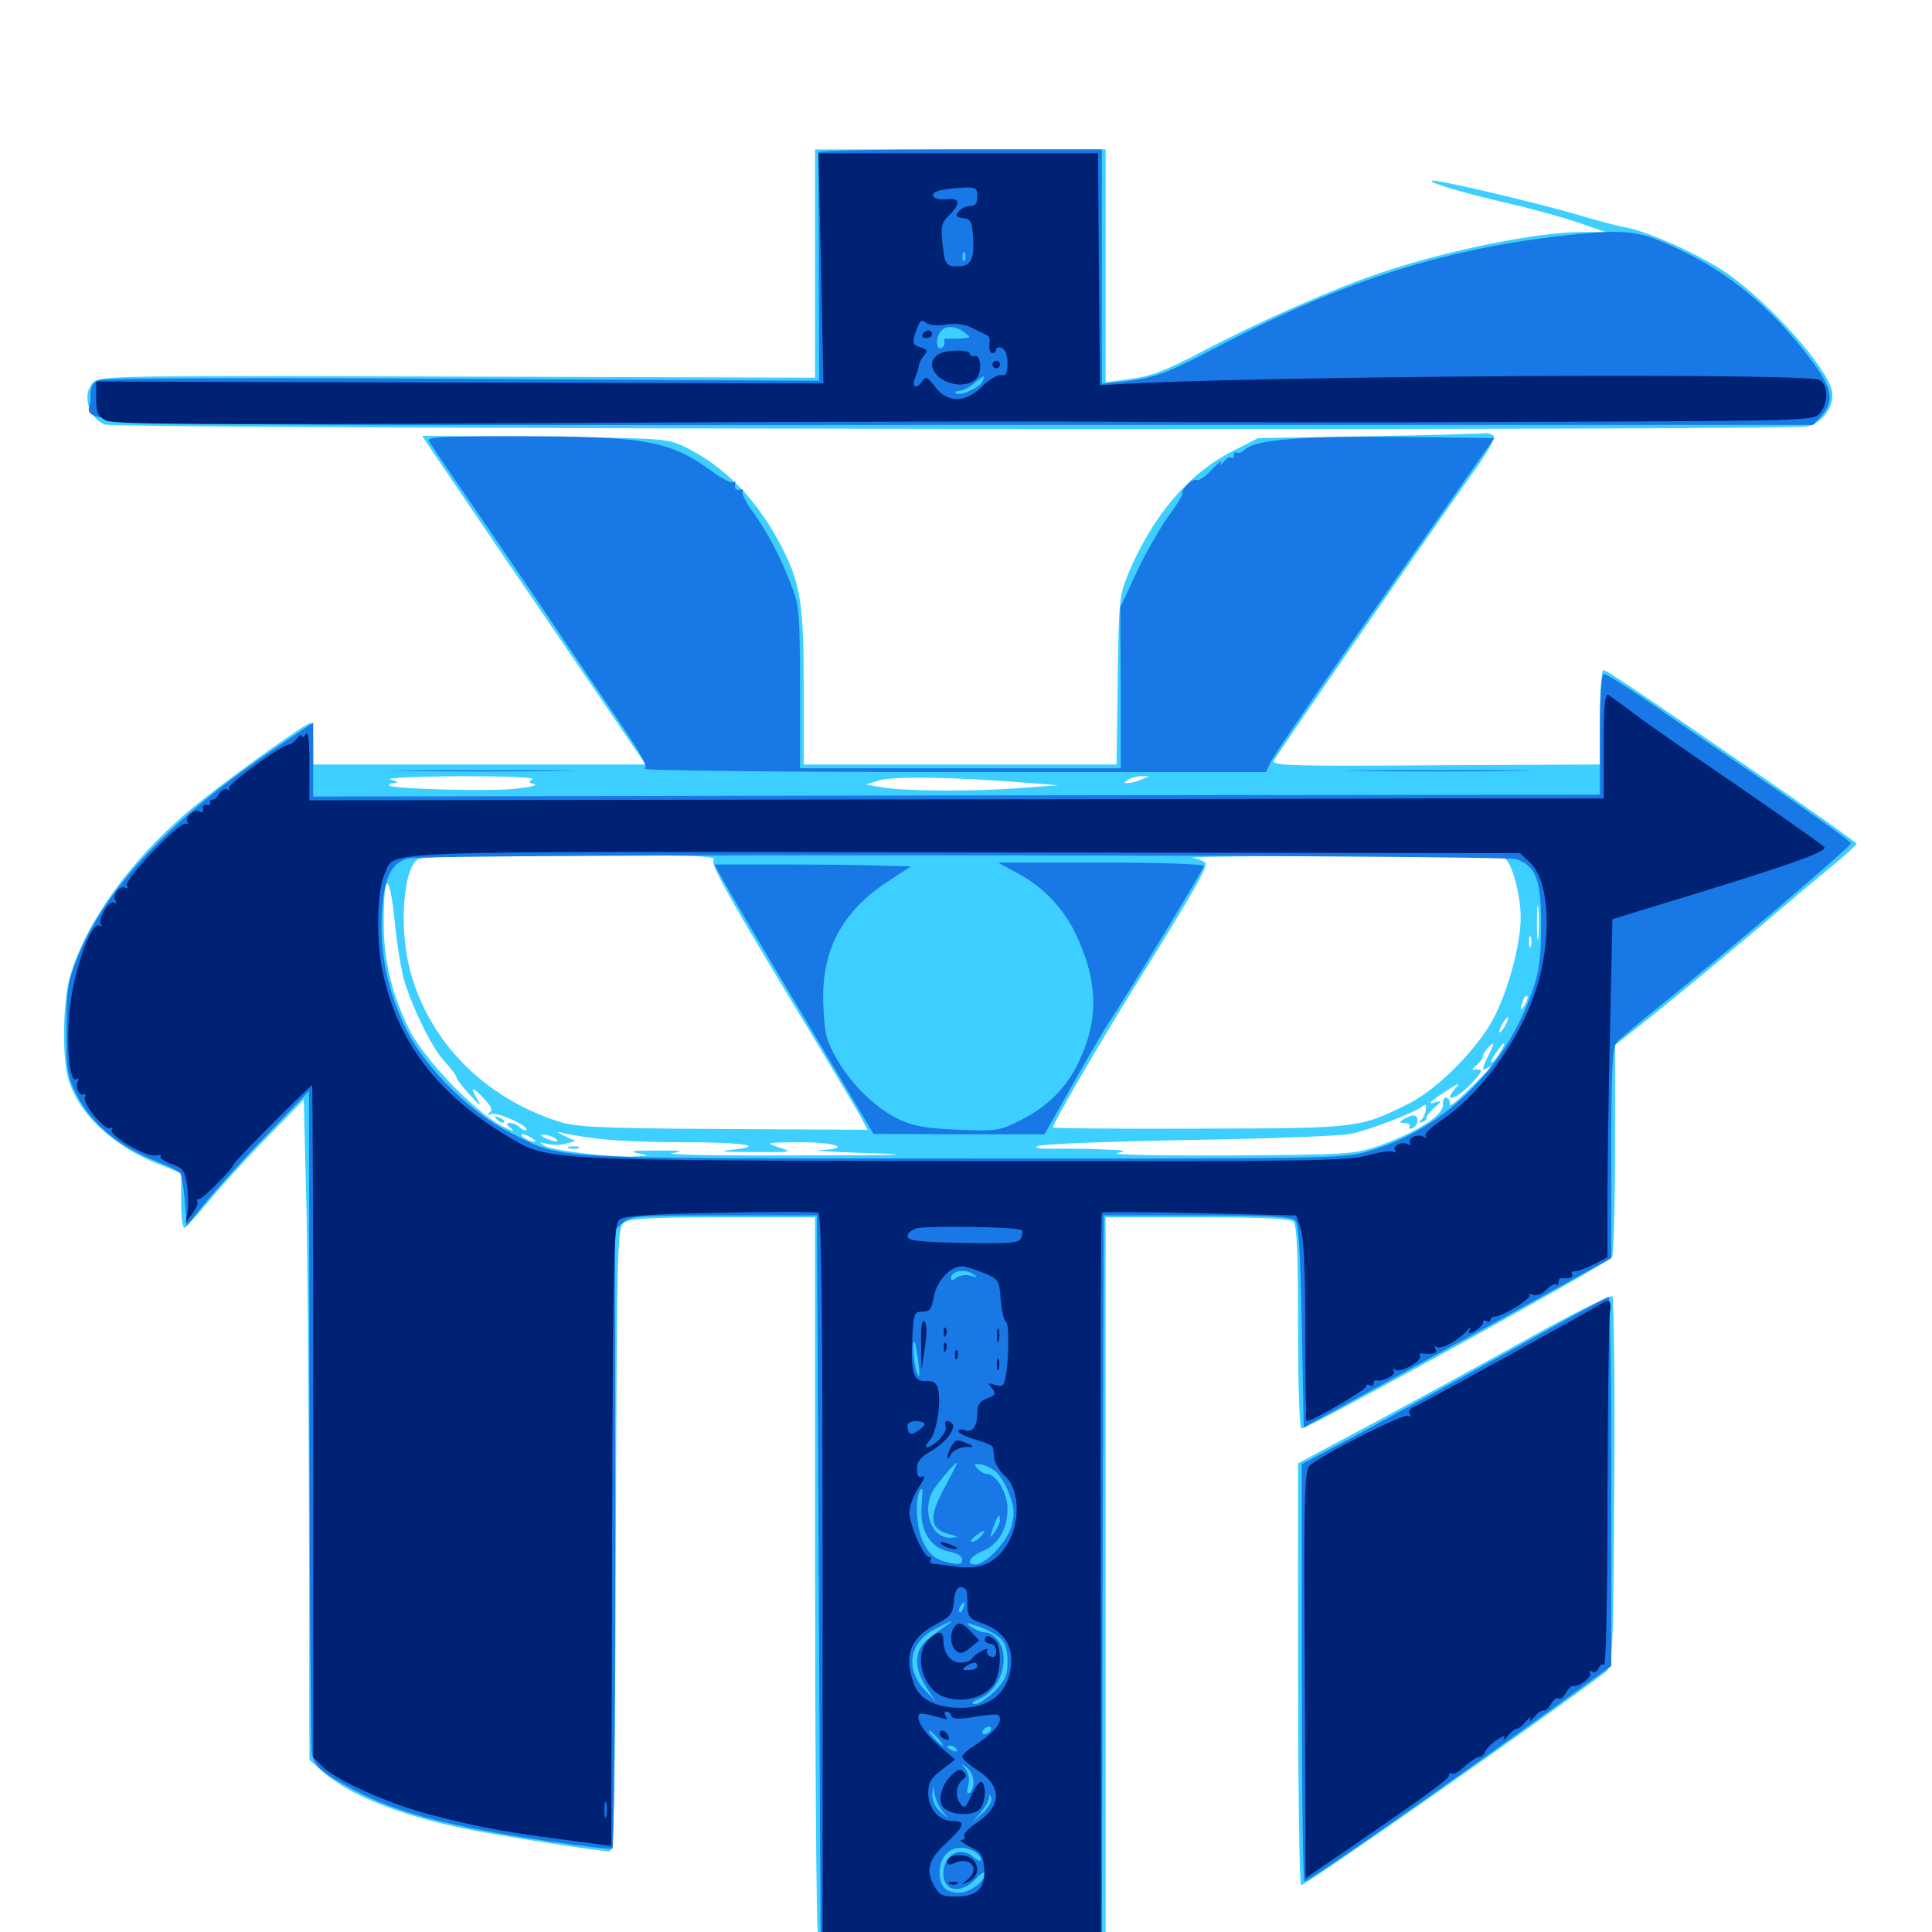 <svg xmlns="http://www.w3.org/2000/svg" viewBox="0 -1000 1000 1000">
	<path fill="#3ccfff" d="M421.875 -863.672V-804.492L237.109 -805.078C65.625 -805.664 51.953 -805.469 48.633 -802.344C42.188 -796.68 45.312 -784.18 54.102 -780.273C59.18 -777.93 923.633 -776.953 935.547 -779.297C943.359 -780.859 949.805 -790.43 948.242 -797.656C945.312 -810.156 917.188 -841.797 894.922 -857.812C881.445 -867.383 853.32 -880.273 840.82 -882.422C836.523 -883.203 824.609 -886.328 814.453 -889.453C792.773 -895.703 741.992 -907.617 741.016 -906.445C739.844 -905.273 758.008 -900 782.422 -894.336C794.336 -891.602 810.156 -887.109 817.578 -884.57L831.055 -879.883H817.383C794.922 -879.688 748.828 -870.312 715.82 -859.18C691.016 -850.977 652.539 -833.984 622.07 -817.969C603.516 -808.203 595.898 -805.273 585.547 -803.906L572.266 -802.148V-862.5V-922.656H497.07H421.875ZM709.766 -774.219L651.172 -773.242L637.891 -766.406C615.43 -755.078 596.68 -733.203 584.18 -703.516C579.297 -691.602 579.102 -689.648 578.516 -647.852L577.93 -604.297H496.875H416.016V-643.359C416.016 -686.719 414.453 -697.266 405.273 -715.625C392.578 -740.82 375 -758.984 353.516 -769.141C345.312 -773.047 341.016 -773.242 281.641 -773.828L218.555 -774.414L223.047 -767.578C225.586 -763.867 242.383 -739.062 260.547 -712.305C278.711 -685.742 302.734 -650.391 313.867 -634.18L334.18 -604.297H248.242H162.109V-615.039C162.109 -620.898 161.523 -625.781 160.742 -625.781C157.812 -625.586 112.5 -592.969 97.266 -579.883C67.188 -554.297 44.531 -522.656 36.328 -494.922C32.617 -482.617 32.031 -454.102 35.156 -442.383C40.039 -424.219 57.812 -407.031 82.031 -397.461L93.75 -392.773V-378.32C93.75 -370.312 94.531 -364.062 95.508 -364.453C96.289 -364.844 101.758 -370.703 107.617 -377.734C113.281 -384.766 126.758 -399.609 137.695 -410.742L157.227 -430.859L158.398 -384.375C159.18 -358.594 159.766 -281.836 159.961 -213.477L160.156 -89.062L166.992 -83.008C180.859 -70.898 206.445 -60.547 240.43 -53.516C258.398 -49.805 309.57 -41.797 315.43 -41.797C317.969 -41.797 318.359 -64.844 318.75 -203.125C319.336 -360.156 319.531 -364.453 323.047 -367.188C326.172 -369.336 336.523 -369.922 374.414 -369.922H421.875V-195.508C421.875 -99.414 422.461 -11.523 423.242 -0.195L424.414 20.703H498.438H572.266V-174.609V-369.922H619.727C654.102 -369.922 667.773 -369.336 669.531 -367.578C671.289 -365.82 671.875 -350.977 671.875 -312.891C671.875 -281.836 672.656 -260.547 673.633 -260.547C677.344 -260.547 832.227 -346.094 834.375 -349.219C835.156 -350.391 835.938 -375.586 835.938 -405.078V-458.984L857.031 -475.781C868.555 -484.961 890.625 -503.32 906.25 -516.406C921.875 -529.688 940.43 -545.312 947.852 -551.367C955.078 -557.227 960.938 -562.695 960.938 -563.281C960.938 -563.867 941.211 -577.93 916.992 -594.531C844.922 -644.141 831.641 -653.125 829.883 -653.125C828.906 -653.125 828.125 -642.188 828.125 -628.711V-604.297L743.164 -603.906C671.68 -603.32 658.398 -603.711 659.18 -606.055C660.156 -608.398 731.836 -712.305 761.914 -754.688C770.898 -767.188 774.414 -773.633 772.852 -774.609C771.484 -775.391 770.117 -775.977 769.531 -775.781C768.945 -775.586 742.188 -774.805 709.766 -774.219ZM275.586 -596.68C273.438 -595.312 273.633 -594.727 276.562 -594.141C278.516 -593.555 274.414 -592.578 267.383 -591.797C254.102 -590.234 203.516 -591.602 201.562 -593.359C200.977 -594.141 202.148 -594.727 204.297 -594.727C206.641 -594.922 205.664 -595.508 202.148 -596.484C198.828 -597.266 214.258 -598.047 237.305 -598.242C261.719 -598.242 277.148 -597.656 275.586 -596.68ZM530.273 -594.922L547.852 -593.555L529.297 -592.188C505.859 -590.234 468.555 -590.43 457.031 -592.383L448.242 -593.945L455.078 -596.094C461.914 -598.242 493.945 -597.852 530.273 -594.922ZM590.82 -596.484C588.672 -595.508 585.547 -594.727 583.984 -594.727C581.445 -594.531 581.445 -594.727 583.984 -596.484C585.547 -597.461 588.672 -598.242 590.82 -598.242H594.727ZM753.516 -593.164C757.422 -593.555 754.102 -593.945 746.094 -593.945C738.086 -593.945 734.766 -593.555 738.867 -593.164C742.773 -592.773 749.414 -592.773 753.516 -593.164ZM369.336 -554.883C367.773 -552.93 376.172 -537.5 405.469 -488.867C426.562 -454.102 444.922 -423.242 446.289 -420.508L449.023 -415.234L374.414 -415.625C309.18 -416.016 298.438 -416.602 289.062 -419.531C250.195 -432.031 221.68 -461.328 212.109 -498.242C206.445 -519.922 208.789 -550.977 216.406 -555.273C218.359 -556.641 248.828 -557.422 295.703 -557.422C358.398 -557.422 371.289 -557.031 369.336 -554.883ZM436.133 -556.055C442.773 -556.445 436.914 -556.641 422.852 -556.641C408.984 -556.641 403.516 -556.445 410.742 -556.055C417.969 -555.664 429.492 -555.664 436.133 -556.055ZM489.258 -555.469C494.922 -556.836 494.922 -557.031 487.305 -557.227C483.008 -557.227 478.125 -556.445 476.562 -555.469C474.219 -553.906 474.609 -553.711 478.516 -553.711C481.25 -553.906 486.133 -554.688 489.258 -555.469ZM592.188 -556.055C600 -556.25 594.141 -556.641 579.102 -556.641C564.062 -556.641 557.617 -556.445 564.844 -556.055C572.07 -555.664 584.375 -555.664 592.188 -556.055ZM778.906 -555.664C782.617 -553.32 787.109 -536.719 787.109 -525.195C787.109 -511.328 780.664 -487.305 773.047 -472.852C764.648 -457.031 744.336 -436.523 729.492 -428.906C703.516 -416.016 703.906 -416.016 620.703 -415.82C578.906 -415.625 544.922 -416.016 544.922 -416.406C544.922 -418.359 568.945 -459.766 585.938 -487.109C617.969 -538.672 625.586 -551.758 623.828 -553.516C622.852 -554.492 619.922 -555.469 617.188 -556.055C614.453 -556.445 649.219 -557.031 694.336 -557.031C739.453 -557.227 777.539 -556.641 778.906 -555.664ZM391.211 -554.102C393.555 -554.492 391.602 -554.883 386.719 -554.883C381.836 -554.883 379.883 -554.492 382.422 -554.102C384.766 -553.711 388.672 -553.711 391.211 -554.102ZM209.961 -490.039C215.625 -473.633 224.023 -457.227 230.273 -450.391C233.594 -446.875 236.328 -443.164 236.328 -442.188C236.328 -441.406 239.453 -437.305 243.359 -433.203C248.438 -427.539 249.414 -426.953 247.07 -431.055C242.773 -437.891 244.531 -437.891 250.781 -431.055C254.492 -427.148 255.078 -425.391 253.32 -424.023C251.758 -422.852 252.148 -422.656 254.297 -423.438C257.812 -424.414 274.219 -416.992 272.461 -415.039C271.875 -414.648 270.312 -415.234 269.141 -416.406C267.773 -417.773 265.43 -418.75 263.867 -418.75C261.719 -418.75 261.914 -417.969 264.844 -415.625C266.797 -414.062 264.648 -414.648 259.766 -417.188C245.703 -424.414 218.75 -452.539 211.523 -467.773C202.93 -485.352 198.633 -502.734 198.633 -521.289C198.438 -548.828 201.562 -549.805 204.297 -523.242C205.469 -510.352 208.008 -495.508 209.961 -490.039ZM796.289 -515.039C795.898 -510.938 795.508 -514.258 795.508 -522.266C795.508 -530.273 795.898 -533.594 796.289 -529.688C796.68 -525.586 796.68 -518.945 796.289 -515.039ZM792.383 -510.156C791.797 -508.789 791.406 -509.766 791.406 -512.5C791.406 -515.234 791.797 -516.211 792.383 -515.039C792.773 -513.672 792.773 -511.328 792.383 -510.156ZM789.258 -479.883C786.914 -475.977 786.523 -477.148 788.281 -482.227C789.062 -483.984 790.039 -484.961 790.43 -484.375C791.016 -483.984 790.43 -481.836 789.258 -479.883ZM779.297 -469.531C778.125 -467.383 776.758 -465.625 776.172 -465.625C775.781 -465.625 776.172 -467.383 777.344 -469.531C778.516 -471.68 779.883 -473.438 780.469 -473.438C780.859 -473.438 780.469 -471.68 779.297 -469.531ZM770.508 -453.906C767.188 -447.266 766.797 -445.312 769.531 -447.07C773.633 -449.609 771.094 -446.68 760.547 -436.328C754.688 -430.469 750 -426.758 750.391 -428.32C750.781 -429.688 750 -431.25 748.828 -431.836C747.461 -432.227 746.68 -430.664 746.875 -428.125C747.07 -422.656 733.203 -413.867 713.477 -406.836C700.586 -402.539 698.047 -402.344 635.742 -401.953C600.391 -401.758 574.414 -402.344 578.125 -403.125C583.789 -404.297 582.422 -404.688 570.312 -405.078C562.305 -405.469 550.781 -405.469 544.922 -405.469C537.891 -405.273 535.156 -405.664 537.109 -406.836C538.672 -407.812 573.828 -409.18 615.234 -409.961C656.641 -410.547 694.336 -412.109 699.219 -413.086C708.984 -415.234 732.031 -424.023 735.938 -427.148C738.086 -428.906 738.477 -428.516 737.891 -425.391C737.695 -423.438 736.523 -420.898 735.352 -420.117C734.18 -419.141 734.375 -418.75 735.938 -419.141C737.5 -419.531 738.477 -420.508 738.281 -421.289C738.281 -422.266 740.039 -424.609 742.578 -426.758C745.898 -429.688 746.289 -430.469 743.75 -429.688C738.281 -427.93 739.648 -429.492 748.633 -435.352C754.883 -439.453 756.055 -439.844 753.32 -436.719C746.68 -429.297 753.32 -430.664 760.742 -438.281C767.773 -445.508 768.164 -447.07 762.695 -446.289C761.719 -446.094 762.305 -447.266 764.258 -448.633C766.016 -450.195 767.578 -452.148 767.578 -453.32C767.578 -454.883 771.484 -459.766 772.852 -459.766C773.242 -459.766 772.266 -457.227 770.508 -453.906ZM776.172 -454.883C774.414 -452.148 772.656 -450 772.07 -450C771.094 -450 773.047 -453.516 775.977 -457.422C779.297 -461.719 779.492 -459.961 776.172 -454.883ZM308.594 -410.742C316.602 -409.57 336.719 -408.789 353.125 -408.789C384.766 -408.789 397.461 -406.836 378.906 -404.883C371.094 -404.102 374.023 -403.711 389.648 -403.711C409.961 -403.516 410.742 -403.711 403.32 -406.055C395.703 -408.594 395.898 -408.594 413.477 -408.789C432.227 -408.984 441.602 -405.469 424.414 -404.688C419.336 -404.492 430.859 -403.711 450.195 -403.125C476.172 -402.344 466.211 -401.953 412.109 -401.953C371.875 -401.758 342.773 -402.344 347.656 -403.125C354.883 -404.297 353.32 -404.492 339.844 -404.492C327.93 -404.492 325.195 -404.102 330.078 -403.125C336.523 -401.758 336.523 -401.758 327.148 -401.367C313.477 -401.172 285.742 -404.492 281.641 -407.031C278.906 -408.789 279.102 -408.984 282.812 -408.008C285.352 -407.227 289.648 -407.227 292.578 -408.008L297.852 -409.375L291.992 -412.109C288.867 -413.672 287.891 -414.453 290.039 -413.867C291.992 -413.281 300.391 -411.719 308.594 -410.742ZM275.391 -410.938C276.953 -409.961 277.539 -408.984 276.367 -408.984C275.391 -408.984 273.047 -409.961 271.484 -410.938C269.922 -411.914 269.531 -412.891 270.508 -412.891C271.68 -412.891 273.828 -411.914 275.391 -410.938ZM287.109 -410.938C290.625 -408.594 287.5 -408.594 282.227 -410.938C279.688 -412.109 279.297 -412.695 281.25 -412.695C282.812 -412.695 285.547 -411.914 287.109 -410.938ZM468.164 -409.57C477.539 -410.156 476.562 -410.352 463.086 -410.547C448.828 -410.938 447.07 -410.547 449.219 -408.008C451.758 -404.883 459.961 -403.906 458.008 -406.836C457.422 -408.008 461.719 -409.18 468.164 -409.57ZM502.539 -401.758C504.883 -402.148 502.93 -402.539 498.047 -402.539C493.164 -402.539 491.211 -402.148 493.75 -401.758C496.094 -401.367 500 -401.367 502.539 -401.758ZM516.992 -401.953C517.773 -402.539 516.602 -403.125 514.453 -402.93C512.305 -402.93 511.719 -402.344 513.281 -401.758C514.648 -401.172 516.406 -401.367 516.992 -401.953ZM542.383 -401.953C543.164 -402.539 541.992 -403.125 539.844 -402.93C537.695 -402.93 537.109 -402.344 538.672 -401.758C540.039 -401.172 541.797 -401.367 542.383 -401.953ZM257.227 -420.508C255.469 -422.461 255.664 -422.656 258.398 -421.484C260.352 -420.898 261.328 -419.727 260.742 -419.141C260.156 -418.555 258.594 -419.141 257.227 -420.508ZM726.562 -420.703C724.023 -419.141 724.219 -418.75 727.148 -418.75C729.102 -418.75 730.078 -417.969 729.492 -416.797C728.906 -415.82 729.492 -415.43 731.055 -416.016C734.18 -417.188 734.766 -422.656 731.641 -422.656C730.469 -422.656 728.125 -421.68 726.562 -420.703ZM294.531 -405.664C293.164 -406.25 294.141 -406.641 296.875 -406.641C299.609 -406.641 300.586 -406.25 299.414 -405.664C298.047 -405.273 295.703 -405.273 294.531 -405.664ZM791.016 -307.227C767.969 -294.336 731.641 -274.609 710.547 -263.281L671.875 -242.578V-133.398C671.875 -73.438 672.656 -24.219 673.438 -24.219C675.977 -24.219 804.492 -114.258 831.055 -134.57C834.766 -137.5 834.961 -140.234 835.547 -232.617C835.938 -284.766 835.352 -328.125 834.57 -329.102C833.789 -329.883 814.062 -320.117 791.016 -307.227ZM388.281 18.164C386.914 17.578 387.891 17.188 390.625 17.188C393.359 17.188 394.336 17.578 393.164 18.164C391.797 18.555 389.453 18.555 388.281 18.164Z"/>
	<path fill="#1878e5" d="M423.633 -921.289C423.633 -920.312 423.633 -893.359 423.828 -861.328L424.023 -802.93L239.844 -803.906C138.477 -804.492 53.711 -804.297 51.367 -803.32C47.656 -801.953 46.875 -800.195 46.875 -793.75C46.875 -778.711 4.297 -779.883 497.266 -780.078H938.477L942.969 -784.961C949.609 -792.773 948.438 -799.023 937.305 -813.867C918.75 -838.477 898.242 -856.25 873.828 -868.555C850 -880.469 844.336 -881.445 815.43 -878.711C750 -872.07 696.875 -855.469 629.883 -820.312C603.906 -806.641 597.852 -804.492 581.641 -802.539L570.312 -801.367V-861.914V-922.656H497.07C456.836 -922.656 423.828 -922.07 423.633 -921.289ZM499.414 -865.625C498.828 -864.062 498.242 -864.648 498.242 -866.797C498.047 -868.945 498.633 -870.117 499.219 -869.336C499.805 -868.75 500 -866.992 499.414 -865.625ZM499.219 -827.93C502.734 -825.195 502.734 -825.195 497.07 -824.805C493.945 -824.609 490.625 -824.609 489.844 -824.805C488.867 -824.805 488.477 -824.023 488.867 -822.852C489.062 -821.68 488.281 -820.312 487.109 -819.727C484.57 -818.75 484.18 -825.195 486.914 -828.516C489.453 -831.641 494.531 -831.445 499.219 -827.93ZM508.594 -802.734C507.422 -799.414 496.484 -794.531 494.727 -796.484C494.141 -797.07 494.922 -797.656 496.484 -797.656C498.242 -797.656 501.562 -799.414 504.102 -801.562C509.766 -806.055 509.961 -806.25 508.594 -802.734ZM221.875 -771.875C222.656 -770.508 232.617 -755.664 244.141 -739.062C255.469 -722.461 273.438 -696.094 283.984 -680.469C294.336 -664.844 310.547 -641.211 319.531 -627.93C331.836 -609.766 335.547 -603.32 333.594 -602.148C332.227 -601.172 404.102 -600.391 493.164 -600.391H655.273L657.812 -605.859C659.18 -608.789 685.742 -647.656 716.797 -692.188L773.438 -773.242L726.172 -773.828C674.609 -774.414 650.195 -772.461 644.727 -767.578C642.773 -765.82 640.625 -765.039 640.039 -765.82C639.258 -766.406 638.672 -765.82 638.672 -764.453C638.672 -763.086 638.086 -762.5 637.305 -763.086C636.719 -763.867 634.961 -762.891 633.398 -760.938C631.641 -758.984 631.055 -758.789 632.031 -760.547C632.812 -762.109 630.664 -760.547 627.344 -757.031C624.023 -753.32 620.508 -750.977 619.531 -751.562C618.555 -752.148 616.211 -750.977 614.258 -748.828C612.305 -746.68 611.328 -744.922 612.109 -744.922C612.891 -744.922 609.57 -739.258 604.688 -732.617C599.805 -725.781 592.188 -712.305 587.891 -702.93L579.883 -685.547L580.078 -643.945V-602.344H497.07H414.062V-643.945C414.062 -681.055 413.672 -686.523 409.961 -696.094C404.492 -710.742 397.266 -724.609 389.453 -735.352C385.938 -740.234 383.594 -744.922 384.375 -745.703C385.156 -746.484 384.375 -746.875 382.812 -746.484C381.055 -746.094 380.078 -747.07 380.469 -748.828C380.859 -750.391 380.469 -751.172 379.688 -750.391C378.906 -749.609 374.219 -751.953 369.336 -755.469C346.484 -772.07 335.352 -774.219 265.039 -774.219C229.883 -774.219 220.703 -773.633 221.875 -771.875ZM619.141 -750C619.141 -751.562 617.578 -750.586 615.039 -747.461C612.5 -744.336 612.695 -744.141 615.82 -746.68C617.578 -748.047 619.141 -749.609 619.141 -750ZM828.125 -619.922V-588.672L495.117 -588.281L162.109 -587.695V-606.836V-625.977L144.141 -613.867C88.672 -576.758 54.102 -540.039 39.648 -503.32C35.156 -491.797 34.375 -487.109 34.375 -467.578C34.18 -448.633 34.766 -443.75 38.281 -436.133C46.289 -418.75 60.938 -406.445 82.617 -398.242C87.695 -396.289 92.578 -393.75 93.359 -392.578C94.141 -391.406 95.117 -384.766 95.703 -377.93L96.68 -365.43L105.859 -376.953C110.938 -383.203 125 -399.023 137.5 -411.914L159.961 -435.352L160.156 -266.406C160.352 -173.438 160.938 -95.312 161.328 -92.773C162.695 -85.742 166.211 -82.617 183.008 -73.633C205.859 -61.523 232.812 -54.492 285.938 -46.68C302.148 -44.336 316.016 -42.773 316.992 -43.164C317.773 -43.555 318.359 -115.82 318.359 -203.711V-363.477L322.461 -367.188C326.367 -370.703 330.078 -370.898 374.805 -370.898H422.852L423.828 -175.586L424.805 19.727L497.461 20.312L570.312 20.703L570.703 -175L571.289 -370.898H619.531C656.445 -370.898 668.359 -370.312 670.312 -368.359C672.266 -366.406 673.047 -352.734 673.828 -313.477L674.805 -261.133L694.336 -271.875C705.078 -277.734 740.82 -297.461 774.023 -315.625L833.984 -348.828V-402.93C833.984 -443.359 834.57 -457.812 836.523 -460.156C837.695 -461.719 847.656 -470.117 858.398 -478.711C891.602 -505.273 958.008 -561.719 958.008 -563.477C958.008 -564.453 940.234 -577.148 918.555 -591.992C896.875 -606.836 868.555 -626.172 855.664 -635.156C842.969 -643.945 831.445 -651.172 830.273 -651.172C828.906 -651.172 828.125 -641.016 828.125 -619.922ZM784.961 -555.273C795.117 -551.758 797.852 -544.141 797.656 -520.312C797.656 -504.297 796.68 -496.875 793.164 -487.109C779.102 -446.289 746.289 -414.453 706.836 -403.711C695.312 -400.391 679.688 -400.195 498.047 -400.391C281.055 -400.391 291.797 -399.805 264.648 -413.477C243.75 -423.828 220.508 -446.875 210.352 -466.992C200.781 -486.328 196.484 -506.641 197.656 -527.344C198.633 -545.312 202.344 -553.32 211.133 -555.664C219.727 -558.203 778.125 -557.617 784.961 -555.273ZM503.906 -340.43C506.25 -338.867 505.859 -338.672 502.344 -339.648C499.805 -340.43 496.68 -339.844 495.117 -338.672C493.359 -337.109 492.188 -337.109 492.188 -338.281C492.188 -342.188 499.414 -343.555 503.906 -340.43ZM475.391 -294.727C476.172 -288.086 475.977 -286.328 474.805 -288.867C473.047 -292.578 471.875 -307.031 473.438 -305.273C473.828 -304.883 474.609 -300.195 475.391 -294.727ZM489.062 -230.273C480.664 -215.039 481.055 -208.789 490.82 -206.055C496.875 -204.297 496.875 -204.297 491.797 -204.102C482.422 -203.711 477.148 -217.383 482.617 -227.93C484.766 -231.836 494.141 -242.969 495.508 -242.969C495.703 -242.969 492.773 -237.305 489.062 -230.273ZM515.82 -237.891C517.773 -236.133 520.898 -231.055 522.461 -226.367C525 -219.727 525.195 -216.602 523.633 -210.156C521.289 -202.148 510.352 -190.234 504.883 -190.234C499.609 -190.234 501.953 -194.336 508.789 -197.266C516.797 -200.586 521.484 -208.594 521.484 -219.141C521.484 -227.148 515.625 -237.109 510.742 -237.109C509.375 -237.109 507.227 -238.477 505.859 -240.039C503.906 -242.383 504.297 -242.578 507.812 -241.992C510.352 -241.602 513.867 -239.648 515.82 -237.891ZM476.953 -220.117C476.172 -207.422 481.641 -198.828 491.211 -196.875C495.508 -196.094 498.047 -194.531 498.047 -192.773C498.047 -190.43 496.68 -190.039 491.797 -191.016C483.984 -192.578 480.469 -195.508 477.148 -203.32C473.633 -211.719 473.828 -229.297 477.344 -229.297C477.539 -229.297 477.344 -225.195 476.953 -220.117ZM517.578 -213.086C517.578 -211.719 516.211 -208.789 514.648 -206.641C512.109 -203.32 512.109 -203.516 514.062 -209.375C516.602 -216.016 517.578 -217.188 517.578 -213.086ZM507.812 -204.883C506.445 -203.32 504.297 -201.953 503.125 -201.953C501.953 -201.953 502.734 -203.32 504.688 -204.883C509.57 -208.594 510.938 -208.594 507.812 -204.883ZM498.633 -167.773C498.047 -166.016 497.07 -165.039 496.68 -165.625C496.094 -166.211 496.289 -167.383 497.07 -168.555C498.828 -171.68 500 -171.094 498.633 -167.773ZM489.453 -158.398C487.5 -157.031 483.203 -153.906 480.273 -151.562C473.047 -145.703 472.852 -136.914 479.492 -126.562L484.57 -118.945L478.516 -125.391C468.359 -136.328 470.703 -150 483.984 -156.836C491.992 -161.133 495.312 -162.109 489.453 -158.398ZM517.578 -152.148C520.312 -149.609 521.484 -146.289 521.484 -139.844C521.484 -132.617 520.312 -130.078 514.844 -124.609C511.133 -120.898 506.641 -117.969 504.688 -117.969C502.148 -118.164 503.125 -119.141 507.227 -120.898C514.453 -124.023 519.531 -132.617 519.531 -141.602C519.531 -148.633 514.844 -155.078 509.766 -155.078C508.008 -155.078 504.883 -156.445 502.734 -157.812C499.414 -160.352 499.805 -160.547 506.25 -158.203C510.156 -157.031 515.234 -154.297 517.578 -152.148ZM512.695 -104.297C512.109 -103.32 510.547 -102.344 509.57 -102.344C508.398 -102.344 508.203 -103.32 508.789 -104.297C509.375 -105.469 510.938 -106.25 511.914 -106.25C513.086 -106.25 513.281 -105.469 512.695 -104.297ZM485.352 -100.391C487.305 -98.242 488.477 -96.484 487.891 -96.484C487.305 -96.484 485.352 -98.242 483.398 -100.391C481.445 -102.539 480.273 -104.297 480.859 -104.297C481.445 -104.297 483.398 -102.539 485.352 -100.391ZM495.117 -94.531C495.703 -93.359 494.922 -93.164 493.359 -93.75C489.844 -95.117 489.258 -96.484 491.992 -96.484C493.164 -96.484 494.531 -95.703 495.117 -94.531ZM503.906 -77.734C503.906 -75.391 502.93 -72.656 501.953 -72.07C500.586 -71.289 500.195 -72.461 501.172 -75.781C501.953 -78.906 501.367 -82.227 499.805 -84.375C497.266 -87.305 497.461 -87.5 500.586 -84.961C502.344 -83.594 503.906 -80.273 503.906 -77.734ZM487.891 -62.305C491.211 -58.398 491.211 -58.398 486.914 -62.109C484.18 -64.453 482.617 -67.773 482.617 -70.898L483.008 -75.977L483.789 -71.094C484.375 -68.359 486.133 -64.453 487.891 -62.305ZM508.594 -61.523L503.125 -56.445L507.422 -61.523C509.766 -64.258 511.719 -67.773 511.914 -69.336C511.914 -71.484 512.305 -71.484 513.086 -69.336C513.672 -67.969 511.719 -64.453 508.594 -61.523ZM504.102 -41.797C506.055 -40.625 507.812 -38.672 507.812 -37.5C507.812 -36.328 506.25 -36.719 504.297 -38.477C497.266 -44.922 488.281 -40.234 488.281 -30.078C488.281 -20.898 497.656 -19.531 504.883 -27.344C507.617 -30.273 509.766 -31.641 509.766 -30.273C509.766 -26.172 501.953 -20.312 496.484 -20.312C489.453 -20.312 486.328 -23.633 486.328 -30.859C486.328 -41.211 494.922 -46.68 504.102 -41.797ZM375.195 -542.773C378.125 -537.5 396.68 -506.055 416.406 -473.047L452.148 -413.086L496.484 -412.891H540.625L555.859 -439.844C564.062 -454.492 572.461 -468.75 574.414 -471.484C582.812 -483.984 623.047 -550 623.047 -551.758C623.047 -552.734 601.367 -553.516 569.922 -553.516H516.602L527.344 -547.656C540.43 -540.625 550.977 -529.297 557.227 -515.625C567.969 -492.773 568.75 -473.242 559.375 -452.539C553.125 -438.086 543.164 -427.734 528.516 -420.312C517.383 -414.648 516.016 -414.453 496.289 -415.234C480.664 -415.82 473.438 -416.992 466.406 -420.117C454.102 -425.586 440.82 -438.281 433.203 -451.758C427.734 -461.133 426.758 -464.844 426.172 -479.297C424.805 -507.422 435.352 -527.734 458.984 -543.359L471.484 -551.562L455.078 -551.953C445.898 -552.344 423.047 -552.539 404.102 -552.539H369.727ZM211.328 -600.977C190.234 -601.172 207.617 -601.367 250 -601.367C292.383 -601.367 309.766 -601.172 288.672 -600.977C267.383 -600.586 232.617 -600.586 211.328 -600.977ZM705.469 -600.977C684.375 -601.172 702.148 -601.367 745.117 -601.367C788.086 -601.367 805.469 -601.172 783.594 -600.977C761.719 -600.586 726.562 -600.586 705.469 -600.977ZM782.227 -301.172C755.469 -286.328 719.922 -266.797 703.711 -258.008L673.828 -242.188V-134.18C673.828 -74.805 674.414 -26.172 675.195 -26.172C677.344 -26.172 739.844 -69.727 803.32 -115.43L833.984 -137.695V-233.398C833.984 -285.938 833.398 -328.906 832.617 -328.711C831.641 -328.711 809.18 -316.211 782.227 -301.172Z"/>
	<path fill="#002274" d="M425 -861.133L426.172 -801.562L238.086 -801.953L49.805 -802.539V-793.75C49.805 -786.523 50.586 -784.57 54.688 -782.422C58.789 -780.273 99.609 -780.078 291.992 -781.055C419.922 -781.836 552.148 -782.031 585.938 -781.641C619.727 -781.445 712.891 -781.25 792.969 -781.641C937.695 -782.227 938.477 -782.227 941.992 -786.133C946.484 -791.602 946.289 -800.781 941.797 -803.32C934.375 -807.227 645.898 -805.469 576.172 -800.977L569.336 -800.586L568.75 -860.742L568.359 -920.703H496.094H423.633ZM454.688 -917.383C459.766 -917.773 455.469 -917.969 445.312 -917.969C435.156 -917.969 430.859 -917.773 436.133 -917.383C441.211 -916.992 449.414 -916.992 454.688 -917.383ZM535.742 -917.383C541.406 -917.773 536.328 -917.969 524.414 -917.969C512.695 -917.969 508.008 -917.773 514.258 -917.383C520.508 -916.992 530.078 -916.992 535.742 -917.383ZM505.859 -898.242C505.859 -894.727 504.883 -893.359 502.148 -893.359C500.195 -893.359 497.461 -892.188 496.289 -890.625C494.336 -888.281 494.727 -887.695 498.438 -887.109C502.148 -886.719 503.125 -885.156 503.516 -878.906C504.688 -866.211 502.734 -862.109 495.898 -862.109C489.453 -862.109 488.867 -863.086 487.695 -875.586C486.914 -882.422 487.5 -884.961 491.016 -888.281C497.461 -894.727 497.07 -897.656 490.039 -896.875C486.523 -896.484 483.398 -897.266 483.008 -898.633C482.227 -900.977 487.5 -902.344 499.609 -902.93C505.078 -903.125 505.859 -902.539 505.859 -898.242ZM489.648 -832.031C495.117 -832.812 499.414 -832.227 503.516 -830.078C507.031 -828.32 510.352 -826.758 511.133 -826.367C512.109 -826.172 512.5 -824.023 512.109 -821.68C511.914 -819.141 512.5 -817.188 513.672 -817.188C514.648 -817.188 515.625 -817.969 515.625 -819.141C515.625 -820.117 516.992 -820.508 518.555 -819.922C520.312 -819.141 521.484 -816.211 521.484 -811.914C521.484 -806.641 520.703 -805.273 518.164 -805.859C516.211 -806.055 511.914 -803.516 508.398 -800C500 -791.406 490.234 -791.211 483.984 -799.805C479.883 -805.078 479.297 -805.469 477.148 -802.344C474.023 -798.047 471.484 -800 473.828 -804.883C474.609 -806.836 475.391 -809.375 475.586 -810.547C475.586 -811.719 476.758 -814.062 478.125 -815.82C480.273 -818.359 480.078 -818.945 476.758 -820.117C472.07 -821.484 471.875 -822.656 474.609 -829.883C476.172 -834.18 477.148 -834.766 479.297 -833.008C480.859 -831.641 484.961 -831.25 489.648 -832.031ZM477.539 -826.953C476.953 -825.977 477.734 -825 479.297 -825C481.055 -825 482.422 -825.977 482.422 -826.953C482.422 -828.125 481.641 -828.906 480.664 -828.906C479.492 -828.906 478.125 -828.125 477.539 -826.953ZM486.914 -817.188C484.375 -816.211 482.422 -813.672 482.422 -811.719C482.422 -802.93 497.656 -797.461 504.883 -803.516C508.398 -806.445 508.008 -816.406 504.492 -815.82C503.125 -815.43 501.953 -816.016 501.953 -816.797C501.953 -818.945 491.992 -819.141 486.914 -817.188ZM513.672 -811.328C513.672 -810.352 514.648 -809.375 515.625 -809.375C516.797 -809.375 517.578 -810.352 517.578 -811.328C517.578 -812.5 516.797 -813.281 515.625 -813.281C514.648 -813.281 513.672 -812.5 513.672 -811.328ZM830.078 -614.258V-586.719H742.773C694.531 -586.523 543.945 -586.328 407.812 -586.133L160.156 -585.742V-604.297C160.156 -616.992 159.57 -621.875 158.203 -619.922C157.227 -618.359 156.25 -617.969 156.25 -618.945C156.25 -620.117 155.078 -619.531 153.711 -617.773C152.344 -616.016 150.586 -614.648 149.805 -614.648C145.898 -614.648 117.383 -593.945 118.555 -591.992C119.141 -590.82 118.75 -590.625 117.578 -591.406C116.406 -591.992 114.648 -591.016 113.477 -589.258C112.5 -587.305 110.938 -585.938 109.961 -586.133C109.18 -586.133 108.594 -585.547 108.789 -584.57C109.18 -583.594 108.203 -583.008 106.836 -583.398C105.664 -583.594 104.688 -582.617 105.078 -581.25C105.273 -579.688 104.688 -579.102 103.516 -579.883C100.781 -581.641 95.312 -577.148 97.07 -574.414C97.656 -573.438 97.461 -573.047 96.289 -573.633C93.359 -575.391 63.867 -544.336 65.625 -541.602C66.406 -540.234 66.211 -539.844 65.039 -540.43C62.305 -542.188 57.812 -536.719 59.766 -533.789C60.547 -532.227 60.352 -532.031 58.984 -532.812C56.445 -534.375 50.195 -523.633 52.344 -521.289C53.125 -520.312 52.734 -520.312 51.562 -520.898C46.875 -523.438 37.305 -494.922 35.742 -474.219C34.375 -455.859 36.328 -439.453 39.453 -441.406C40.625 -442.188 41.016 -441.797 40.43 -440.625C38.672 -437.891 41.016 -432.227 43.164 -433.594C44.141 -434.18 44.531 -433.398 43.945 -432.031C42.578 -428.711 54.492 -414.453 57.031 -416.016C58.398 -416.797 58.594 -416.406 57.812 -415.234C56.055 -412.5 75.977 -400.781 80.664 -401.953C82.422 -402.344 83.594 -402.148 83.203 -401.367C82.617 -400.586 85.156 -398.828 88.867 -397.461C94.727 -395.508 95.703 -394.141 96.875 -386.328C97.461 -381.641 97.656 -375.391 97.07 -372.461L96.094 -367.188L99.609 -371.875C101.562 -374.609 102.734 -377.344 102.148 -378.125C101.758 -379.102 101.953 -379.492 102.93 -379.297C104.297 -378.711 121.094 -395.703 121.094 -397.656C121.094 -398.633 160.547 -438.281 161.523 -438.281C161.914 -438.281 162.109 -359.961 162.109 -264.453V-90.43L166.992 -85.547C174.219 -78.32 202.93 -65.625 224.219 -60.352C247.656 -54.297 260.156 -51.953 291.406 -47.852L316.406 -44.531L316.797 -205.469C317.383 -356.836 317.578 -366.406 320.898 -368.945C323.438 -370.703 337.305 -371.68 372.656 -372.266C399.219 -372.852 422.07 -372.852 423.438 -372.266C425.195 -371.68 425.781 -330.664 425.781 -176.367V18.75H497.852H569.922L569.727 -176.367C569.531 -283.789 569.727 -371.875 570.312 -372.266C570.898 -372.852 593.75 -372.656 621.094 -372.07L670.898 -370.898L673.242 -364.062C674.805 -359.57 675.586 -343.164 675.586 -316.211C675.586 -293.75 675.781 -274.414 675.977 -273.242C676.172 -272.266 676.172 -269.727 675.977 -267.969C675.781 -266.016 675.977 -264.453 676.562 -264.453C679.297 -264.453 707.031 -280.664 707.031 -282.227C707.031 -283.398 708.008 -283.594 708.984 -283.008C710.156 -282.422 710.938 -282.812 710.938 -283.789C710.938 -284.961 711.523 -285.742 712.5 -285.547C715.625 -284.766 722.656 -288.281 721.484 -290.234C720.703 -291.602 721.094 -291.797 722.266 -291.016C725.195 -289.258 736.523 -295.703 734.961 -298.242C734.375 -299.023 735.156 -299.805 736.523 -299.414C741.992 -298.828 744.336 -299.609 742.969 -301.953C742.188 -303.32 742.383 -303.516 743.75 -302.734C746.094 -301.367 754.883 -306.25 759.375 -311.328C760.938 -313.086 761.523 -313.281 760.742 -311.719C759.57 -309.57 760.156 -309.375 763.477 -311.133C765.625 -312.5 767.578 -314.258 767.578 -315.43C767.578 -316.602 768.555 -316.797 769.531 -316.211C770.703 -315.625 771.484 -315.82 771.484 -316.797C771.484 -317.773 772.656 -318.555 774.023 -318.555C777.93 -318.75 793.164 -328.125 791.602 -329.688C790.82 -330.469 791.602 -330.469 793.359 -329.883C795.312 -329.102 798.047 -330.078 800.391 -332.422C802.539 -334.57 804.883 -335.938 805.469 -335.156C806.055 -334.57 806.641 -335.156 806.641 -336.328C806.641 -337.695 807.227 -338.477 808.203 -338.477C811.914 -337.891 814.648 -338.867 813.672 -340.43C813.086 -341.406 813.672 -341.992 815.039 -341.992C816.211 -341.797 820.703 -343.359 824.805 -345.508L832.031 -349.219V-380.664C832.031 -398.047 832.617 -437.5 833.398 -468.164L834.57 -524.219L854.297 -530.273C924.414 -551.562 945.703 -558.984 944.336 -561.523C943.75 -562.305 923.633 -576.562 899.805 -592.969C875.977 -609.18 851.562 -626.172 845.703 -630.664C839.844 -635.156 833.789 -639.453 832.617 -640.234C830.664 -641.406 830.078 -635.547 830.078 -614.258ZM791.797 -553.711C800.586 -545.508 803.125 -522.656 797.852 -498.047C791.797 -469.336 769.531 -435.938 745.703 -419.922C740.625 -416.406 736.914 -412.891 737.891 -411.914C738.672 -410.938 738.281 -410.938 736.914 -411.523C733.789 -413.477 728.32 -410.938 729.883 -408.398C730.469 -407.422 730.078 -407.031 728.906 -407.617C725.977 -409.57 720.508 -407.031 722.07 -404.492C722.656 -403.516 722.266 -403.125 721.094 -403.906C719.922 -404.492 713.867 -403.711 707.617 -401.953C697.461 -399.023 675.977 -398.828 498.047 -399.023C278.32 -399.414 283.984 -399.219 262.305 -412.109C226.172 -433.984 205.664 -460.938 198.047 -497.07C194.531 -513.281 195.117 -539.648 199.219 -548.047C204.883 -559.961 186.133 -559.375 500.391 -558.789L786.719 -558.398ZM528.711 -363.281C529.297 -362.695 529.297 -360.938 528.516 -359.18C527.539 -356.641 523.242 -356.25 498.633 -356.641C474.805 -357.227 469.727 -357.812 469.727 -360.156C469.727 -361.719 471.875 -363.477 474.609 -364.258C480.273 -365.625 527.148 -365.039 528.711 -363.281ZM508.984 -341.211C516.992 -337.891 517.188 -337.5 517.969 -327.148C518.555 -321.289 519.727 -316.211 520.703 -315.82C522.461 -315.234 522.266 -294.922 520.312 -286.328C519.531 -282.617 518.555 -282.031 515.039 -283.203C511.328 -284.375 511.133 -284.18 513.477 -281.445C515.625 -278.516 515.43 -277.93 510.938 -276.172C507.227 -274.805 505.859 -272.852 505.859 -268.945C505.859 -261.719 503.32 -258.203 499.414 -259.766C497.656 -260.352 496.094 -260.156 496.094 -259.18C496.094 -258.203 500 -256.25 504.883 -254.883C509.766 -253.516 513.867 -251.758 513.867 -250.977C514.062 -250.391 514.453 -247.656 514.648 -245.117C514.844 -242.773 517.383 -238.477 520.312 -235.938C527.734 -228.906 528.32 -211.914 521.289 -200.586C515.43 -191.016 507.422 -187.5 495.312 -189.062C489.844 -189.844 484.375 -190.43 483.008 -190.625C481.641 -190.82 481.055 -191.602 481.641 -192.578C482.227 -193.359 481.836 -194.141 480.859 -194.141C477.93 -194.141 470.703 -210.938 470.703 -217.188C470.703 -220.312 472.852 -225.977 475.391 -229.883C478.32 -234.18 479.102 -236.523 477.344 -235.742C475.391 -234.961 474.609 -236.133 474.609 -239.844C474.609 -243.555 476.562 -245.898 482.422 -249.219C489.648 -253.516 495.117 -260.742 492.773 -263.281C490.43 -265.43 488.477 -264.453 489.453 -261.719C490.039 -260.156 488.477 -257.227 486.133 -254.883C480.664 -249.805 476.758 -249.414 481.25 -254.492C484.766 -258.398 487.305 -273.828 485.547 -281.055C484.766 -284.375 483.008 -285.352 479.102 -285.156C472.656 -284.961 471.289 -289.453 472.266 -308.594C472.852 -320.117 473.242 -321.094 477.539 -321.094C481.25 -321.094 482.227 -322.461 483.398 -328.906C484.766 -336.914 491.797 -344.531 497.852 -344.531C499.609 -344.531 504.492 -342.969 508.984 -341.211ZM478.516 -262.891C478.516 -262.109 476.758 -260.352 474.805 -259.18C471.875 -257.227 470.898 -257.422 470.117 -259.375C469.531 -260.938 469.531 -262.695 470.117 -263.281C471.875 -265.039 478.516 -264.648 478.516 -262.891ZM500.391 -176.172C500.586 -174.805 500.781 -171.094 500.781 -167.969C500.977 -163.281 502.148 -161.914 507.422 -160.156C518.164 -156.445 523.438 -150 523.438 -140.625C523.242 -125.195 513.477 -116.016 497.461 -116.016C484.57 -116.016 475.977 -120.312 473.047 -128.32C467.773 -142.969 471.094 -152.148 483.984 -158.984C492.188 -163.281 493.164 -164.648 493.75 -171.289C494.141 -175.977 495.312 -178.516 497.266 -178.516C498.828 -178.516 500.195 -177.344 500.391 -176.172ZM489.844 -110.156C490.234 -110.156 489.844 -111.133 489.258 -112.109C488.672 -113.281 488.867 -114.062 490.039 -114.062C491.016 -114.062 492.188 -113.086 492.578 -111.719C493.164 -110.156 496.484 -109.961 505.469 -111.523C516.211 -113.086 517.578 -113.086 517.578 -110.156C517.578 -106.641 512.109 -101.367 503.516 -95.898C500.391 -93.945 498.047 -91.602 498.047 -90.625C498.047 -89.648 501.562 -86.523 505.859 -83.789C518.75 -75.586 518.75 -65.234 505.664 -56.641C501.367 -53.711 498.438 -50.586 499.023 -49.609C499.805 -48.438 499.023 -47.656 497.656 -47.656C496.289 -47.656 498.242 -46.094 501.953 -44.141C507.812 -41.406 508.789 -39.648 509.375 -33.398C510.352 -22.852 505.859 -18.359 494.922 -18.359C487.305 -18.359 486.133 -19.141 483.203 -24.414C479.102 -32.422 480.664 -37.695 490.234 -46.484C499.219 -54.883 500 -57.422 493.164 -57.422C486.133 -57.422 480.469 -63.867 480.469 -71.875C480.469 -77.344 481.836 -79.688 487.5 -83.984L494.336 -89.258L485.742 -96.68C477.93 -103.516 473.633 -110.547 475.977 -112.891C476.367 -113.281 479.688 -112.891 483.008 -111.914C486.523 -110.938 489.453 -110.156 489.844 -110.156ZM313.867 -59.961C313.281 -58.008 312.891 -59.57 312.891 -63.281C312.891 -66.992 313.281 -68.555 313.867 -66.797C314.258 -64.844 314.258 -61.719 313.867 -59.961ZM476.758 -304.492L476.953 -290.82L478.711 -302.539C479.883 -309.961 479.688 -314.844 478.516 -316.016C477.148 -317.383 476.562 -313.281 476.758 -304.492ZM488.477 -310.156C488.477 -308.008 489.062 -307.422 489.648 -308.984C490.234 -310.352 490.039 -312.109 489.453 -312.695C488.867 -313.477 488.281 -312.305 488.477 -310.156ZM516.016 -308.398C516.016 -305.273 516.406 -304.102 516.992 -306.055C517.383 -307.812 517.383 -310.547 516.992 -311.914C516.406 -313.086 516.016 -311.719 516.016 -308.398ZM488.477 -302.344C488.477 -300.195 489.062 -299.609 489.648 -301.172C490.234 -302.539 490.039 -304.297 489.453 -304.883C488.867 -305.664 488.281 -304.492 488.477 -302.344ZM494.336 -298.438C494.336 -296.289 494.922 -295.703 495.508 -297.266C496.094 -298.633 495.898 -300.391 495.312 -300.977C494.727 -301.758 494.141 -300.586 494.336 -298.438ZM516.016 -293.75C516.016 -291.016 516.406 -290.039 516.992 -291.406C517.383 -292.578 517.383 -294.922 516.992 -296.289C516.406 -297.461 516.016 -296.484 516.016 -293.75ZM492.188 -250.977C489.648 -246.094 489.648 -242.773 492.383 -247.461C493.359 -249.219 496.68 -250.781 499.609 -250.977C504.297 -250.977 504.492 -251.172 500.977 -252.734C495.312 -255.273 494.531 -255.078 492.188 -250.977ZM488.281 -200C489.844 -199.023 492.578 -198.242 494.141 -198.242C496.094 -198.242 495.703 -198.828 493.164 -200C487.891 -202.344 484.766 -202.344 488.281 -200ZM494.531 -158.594C491.406 -155.469 491.602 -148.242 494.922 -145.508C496.875 -143.75 498.633 -144.141 502.148 -147.07L506.836 -150.977L501.953 -156.055C498.047 -159.961 496.484 -160.547 494.531 -158.594ZM480.469 -151.172C473.047 -143.75 477.148 -126.953 487.305 -122.266C498.047 -117.383 512.305 -121.68 515.625 -130.859C518.359 -137.695 517.969 -148.047 515.234 -150.781C512.305 -153.711 509.766 -153.906 509.766 -151.172C509.766 -150.195 511.133 -149.219 512.695 -149.219C514.258 -149.219 515.625 -147.461 515.625 -145.312C515.625 -142.773 514.648 -141.797 512.695 -142.578C511.133 -143.359 510.352 -144.727 510.938 -145.703C511.719 -146.875 510.547 -146.68 508.203 -145.508C505.859 -144.336 503.516 -142.383 502.93 -141.406C502.344 -140.234 499.609 -139.453 497.07 -139.453C491.992 -139.453 488.281 -144.336 488.281 -150.977C488.281 -156.055 485.547 -156.25 480.469 -151.172ZM505.859 -137.5C505.859 -136.523 503.906 -135.547 501.562 -135.547C497.852 -135.547 497.656 -135.938 500 -137.5C503.711 -140.039 505.859 -140.039 505.859 -137.5ZM486.328 -102.539C486.328 -101.562 487.695 -100.391 489.062 -99.805C491.016 -99.023 491.602 -99.609 490.82 -101.562C489.648 -104.492 486.328 -105.273 486.328 -102.539ZM492.383 -81.055C486.914 -75.586 485.156 -67.578 488.477 -64.258C492.188 -60.547 502.734 -59.961 506.641 -63.086C509.961 -65.82 510.938 -75.977 508.008 -77.734C507.227 -78.32 504.883 -75.391 502.93 -71.094C499.609 -63.672 499.219 -63.477 496.68 -66.992C494.141 -70.898 495.117 -76.758 498.828 -79.297C500.391 -80.273 500.195 -81.445 498.633 -83.008C497.07 -84.57 495.508 -84.18 492.383 -81.055ZM504.883 -65.43C503.125 -68.164 501.953 -67.578 501.953 -64.062C501.953 -62.5 502.93 -61.719 503.906 -62.305C505.078 -63.086 505.469 -64.453 504.883 -65.43ZM491.602 -38.477C488.867 -35.938 490.234 -33.984 493.75 -35.547C502.148 -39.648 507.812 -32.617 500.586 -26.953C497.266 -24.219 497.461 -24.219 501.562 -26.172C506.25 -28.516 507.227 -33.789 503.516 -37.5C500.977 -40.039 493.75 -40.625 491.602 -38.477ZM491.797 -24.805C490.234 -25.391 490.82 -25.977 492.969 -25.977C495.117 -26.172 496.289 -25.586 495.508 -25C494.922 -24.414 493.164 -24.219 491.797 -24.805ZM828.125 -324.805C822.266 -321.094 734.766 -272.852 731.641 -271.68C729.688 -270.898 728.906 -269.336 729.688 -268.164C730.469 -266.797 730.273 -266.406 728.906 -267.188C726.562 -268.555 682.227 -246.094 677.734 -241.211C675.195 -238.281 674.805 -224.023 675.391 -133.008L675.781 -27.93L697.852 -42.969C739.648 -71.68 750 -79.297 750 -81.055C750 -82.227 750.781 -82.617 751.562 -82.031C752.539 -81.445 755.469 -83.203 758.398 -85.938C761.133 -88.477 764.453 -90.625 765.625 -90.625C766.797 -90.625 768.164 -91.797 768.75 -93.359C769.336 -94.922 772.07 -97.656 774.805 -99.414C778.32 -101.758 779.297 -101.953 778.32 -100.195C777.734 -98.633 778.516 -99.219 780.273 -101.367C782.031 -103.516 784.18 -105.273 785.156 -105.273C786.133 -105.273 788.281 -107.031 790.039 -109.18C791.797 -111.328 792.773 -111.719 791.992 -110.156C791.211 -108.594 792.188 -108.984 793.945 -111.133C795.703 -113.281 797.852 -114.844 798.828 -114.648C799.805 -114.258 801.562 -115.82 802.734 -117.969C803.906 -120.117 805.664 -121.484 806.641 -120.898C807.617 -120.312 809.375 -121.68 810.547 -123.828C811.719 -125.977 813.281 -127.539 814.062 -127.344C816.992 -126.562 824.219 -131.836 823.047 -133.984C822.266 -135.352 822.461 -135.547 824.023 -134.766C825.195 -133.984 826.758 -134.766 827.344 -136.328C827.93 -138.086 829.297 -138.867 830.273 -138.281C831.25 -137.695 832.031 -173.828 832.031 -224.805C832.227 -272.852 832.617 -315.625 833.203 -319.727C834.375 -327.148 833.203 -328.125 828.125 -324.805Z"/>
</svg>